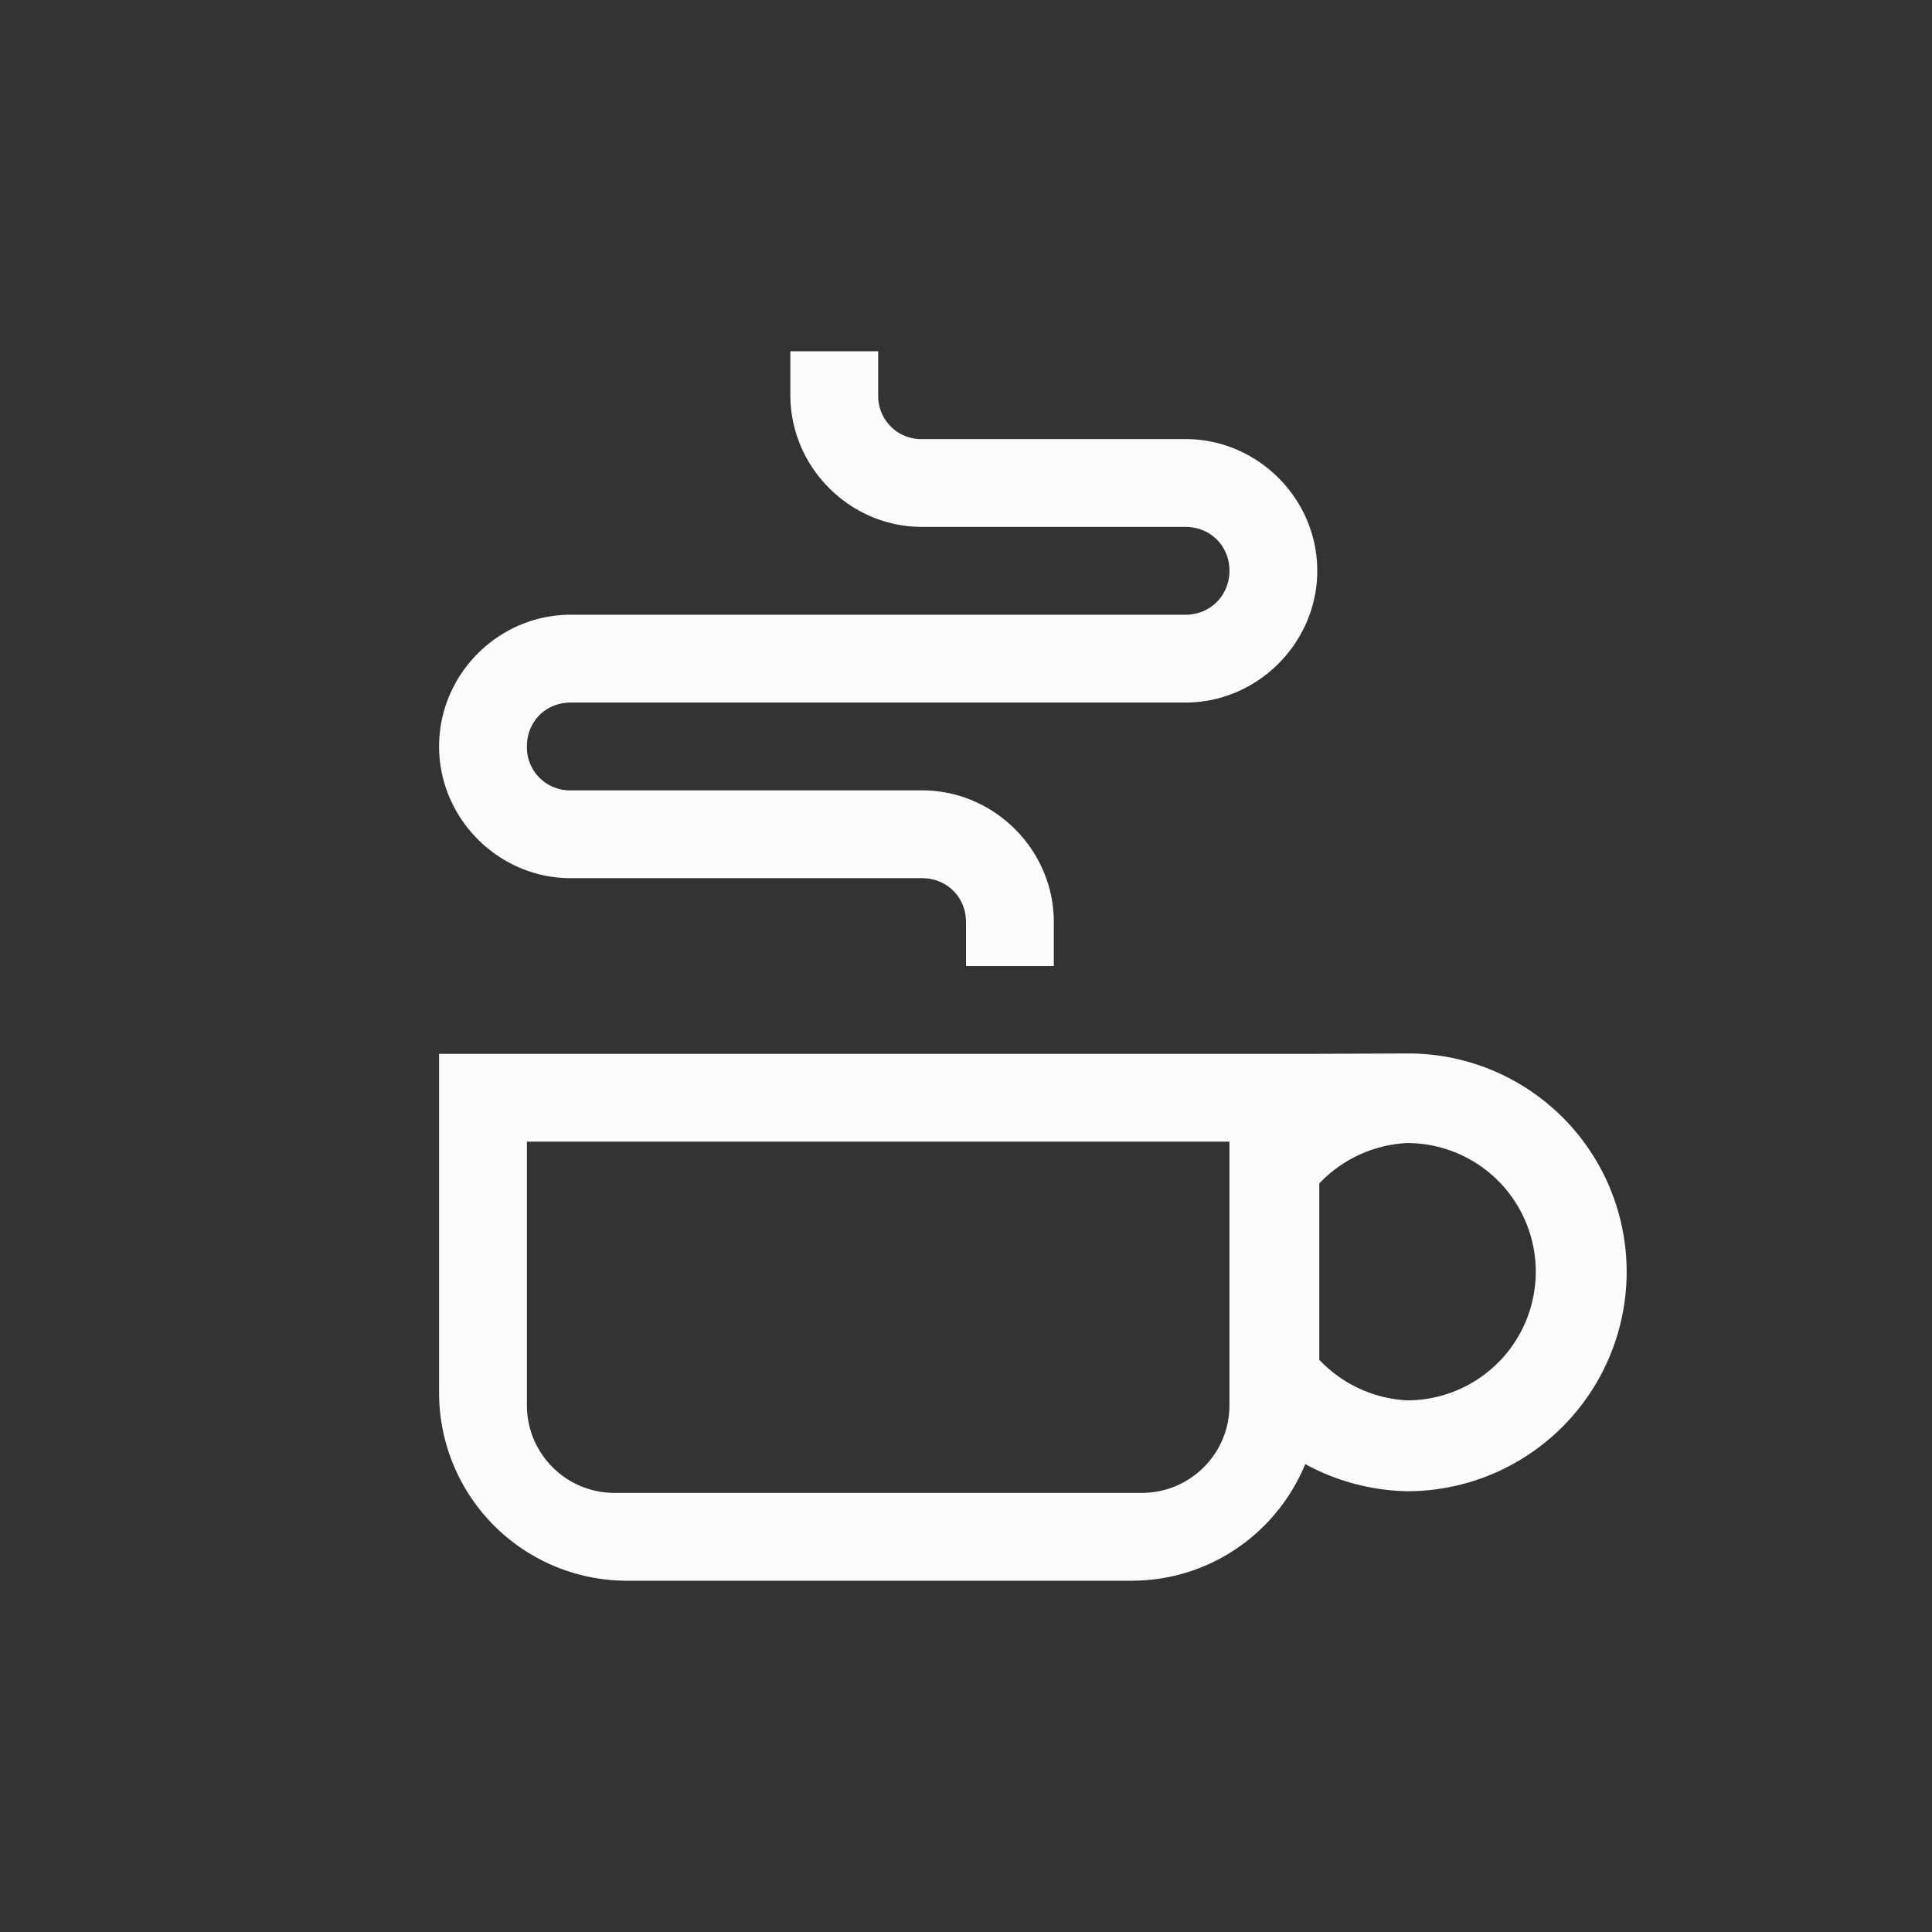 <?xml version='1.0' encoding='ASCII'?>
<svg xmlns="http://www.w3.org/2000/svg" width="16" height="16" viewBox="-3 -3 22 22">
<rect x="-3" y="-3" width="22" height="22" fill="#333333" stroke="none"/>
<defs><style id="current-color-scheme" type="text/css">.ColorScheme-Text{color:#fcfcfc; fill:currentColor;}</style></defs><g fill="currentColor" class="ColorScheme-Text" style="fill:currentColor">
<style id="current-color-scheme" type="text/css" class="ColorScheme-Text" fill="currentColor" style="fill:currentColor">
.ColorScheme-Text{color:#fcfcfc}
</style>
<path d="m13.023 8.996-1 .004H2v3.856A2.14 2.14 0 0 0 4.145 15h5.738c.898 0 1.66-.55 1.98-1.328.356.195.754.3 1.16.309a2.5 2.5 0 0 0 2.5-2.5 2.487 2.487 0 0 0-2.5-2.485M3 10h8v3c0 .554-.446 1-1 1H4c-.554 0-1-.446-1-1zm10.023.016a1.465 1.465 0 0 1 0 2.93 1.48 1.48 0 0 1-1-.462v-2.008a1.48 1.48 0 0 1 1-.46M6 1v.5C6 2.32 6.676 3 7.5 3h3c.281 0 .5.215.5.5 0 .281-.219.5-.5.5h-7C2.676 4 2 4.676 2 5.5 2 6.32 2.676 7 3.5 7h4c.281 0 .5.215.5.5V8h1v-.5C9 6.676 8.32 6 7.5 6h-4a.49.49 0 0 1-.5-.5c0-.285.215-.5.5-.5h7c.82 0 1.5-.68 1.5-1.5 0-.824-.68-1.5-1.5-1.5h-3a.49.49 0 0 1-.5-.5V1z" class="ColorScheme-Text" style="fill:currentColor" fill="currentColor"/>
</g>
</svg>
